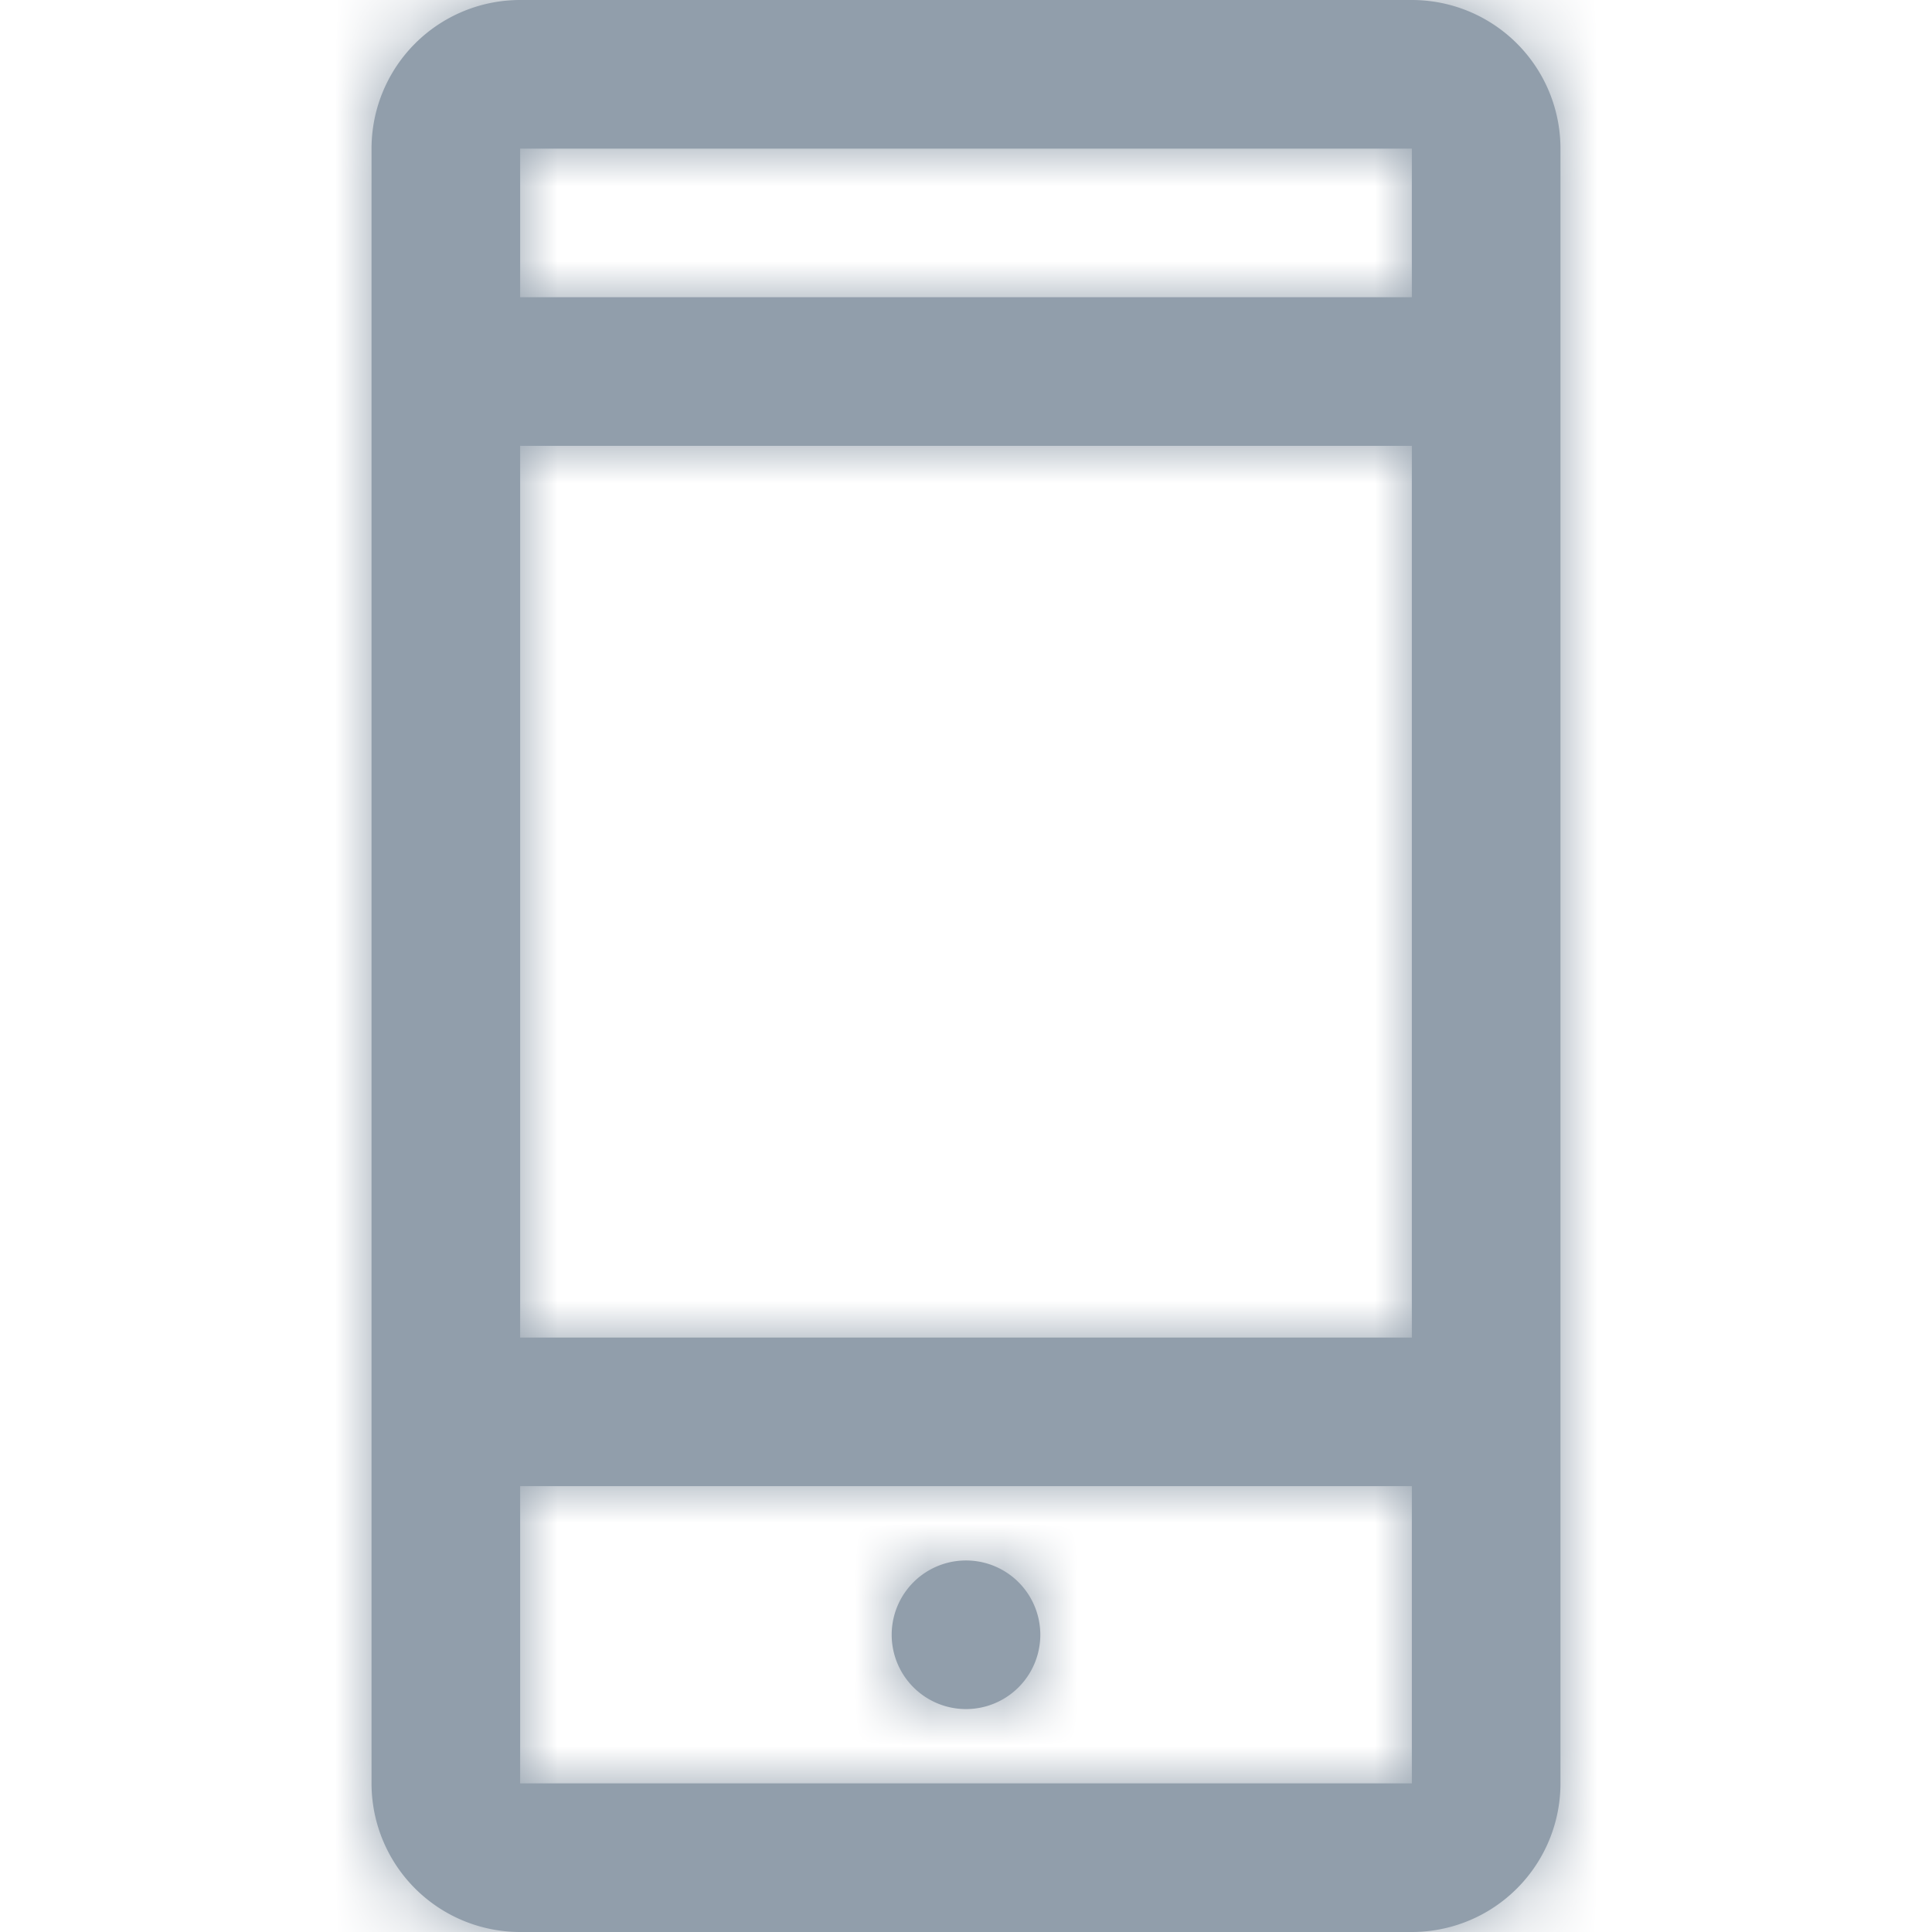 <svg xmlns="http://www.w3.org/2000/svg" xmlns:xlink="http://www.w3.org/1999/xlink" width="26" height="26" viewBox="0 0 26 26">
    <defs>
        <path id="a" d="M19 6H7v12h12V6zm0-2V2H7v2h12zm0 16H7v4h12v-4zM7 0h12a2 2 0 0 1 2 2v22a2 2 0 0 1-2 2H7a2 2 0 0 1-2-2V2a2 2 0 0 1 2-2zm6 23a1 1 0 1 1 0-2 1 1 0 0 1 0 2z"/>
    </defs>
    <g fill="none" fill-rule="evenodd">
        <path d="M0 0h26v26H0z"/>
        <mask id="b" fill="#fff">
            <use xlink:href="#a"/>
        </mask>
        <use fill="#919EAB" fill-rule="nonzero" xlink:href="#a"/>
        <g fill="#919EAB" mask="url(#b)">
            <path d="M0 0h26v26H0z"/>
        </g>
    </g>
</svg>
